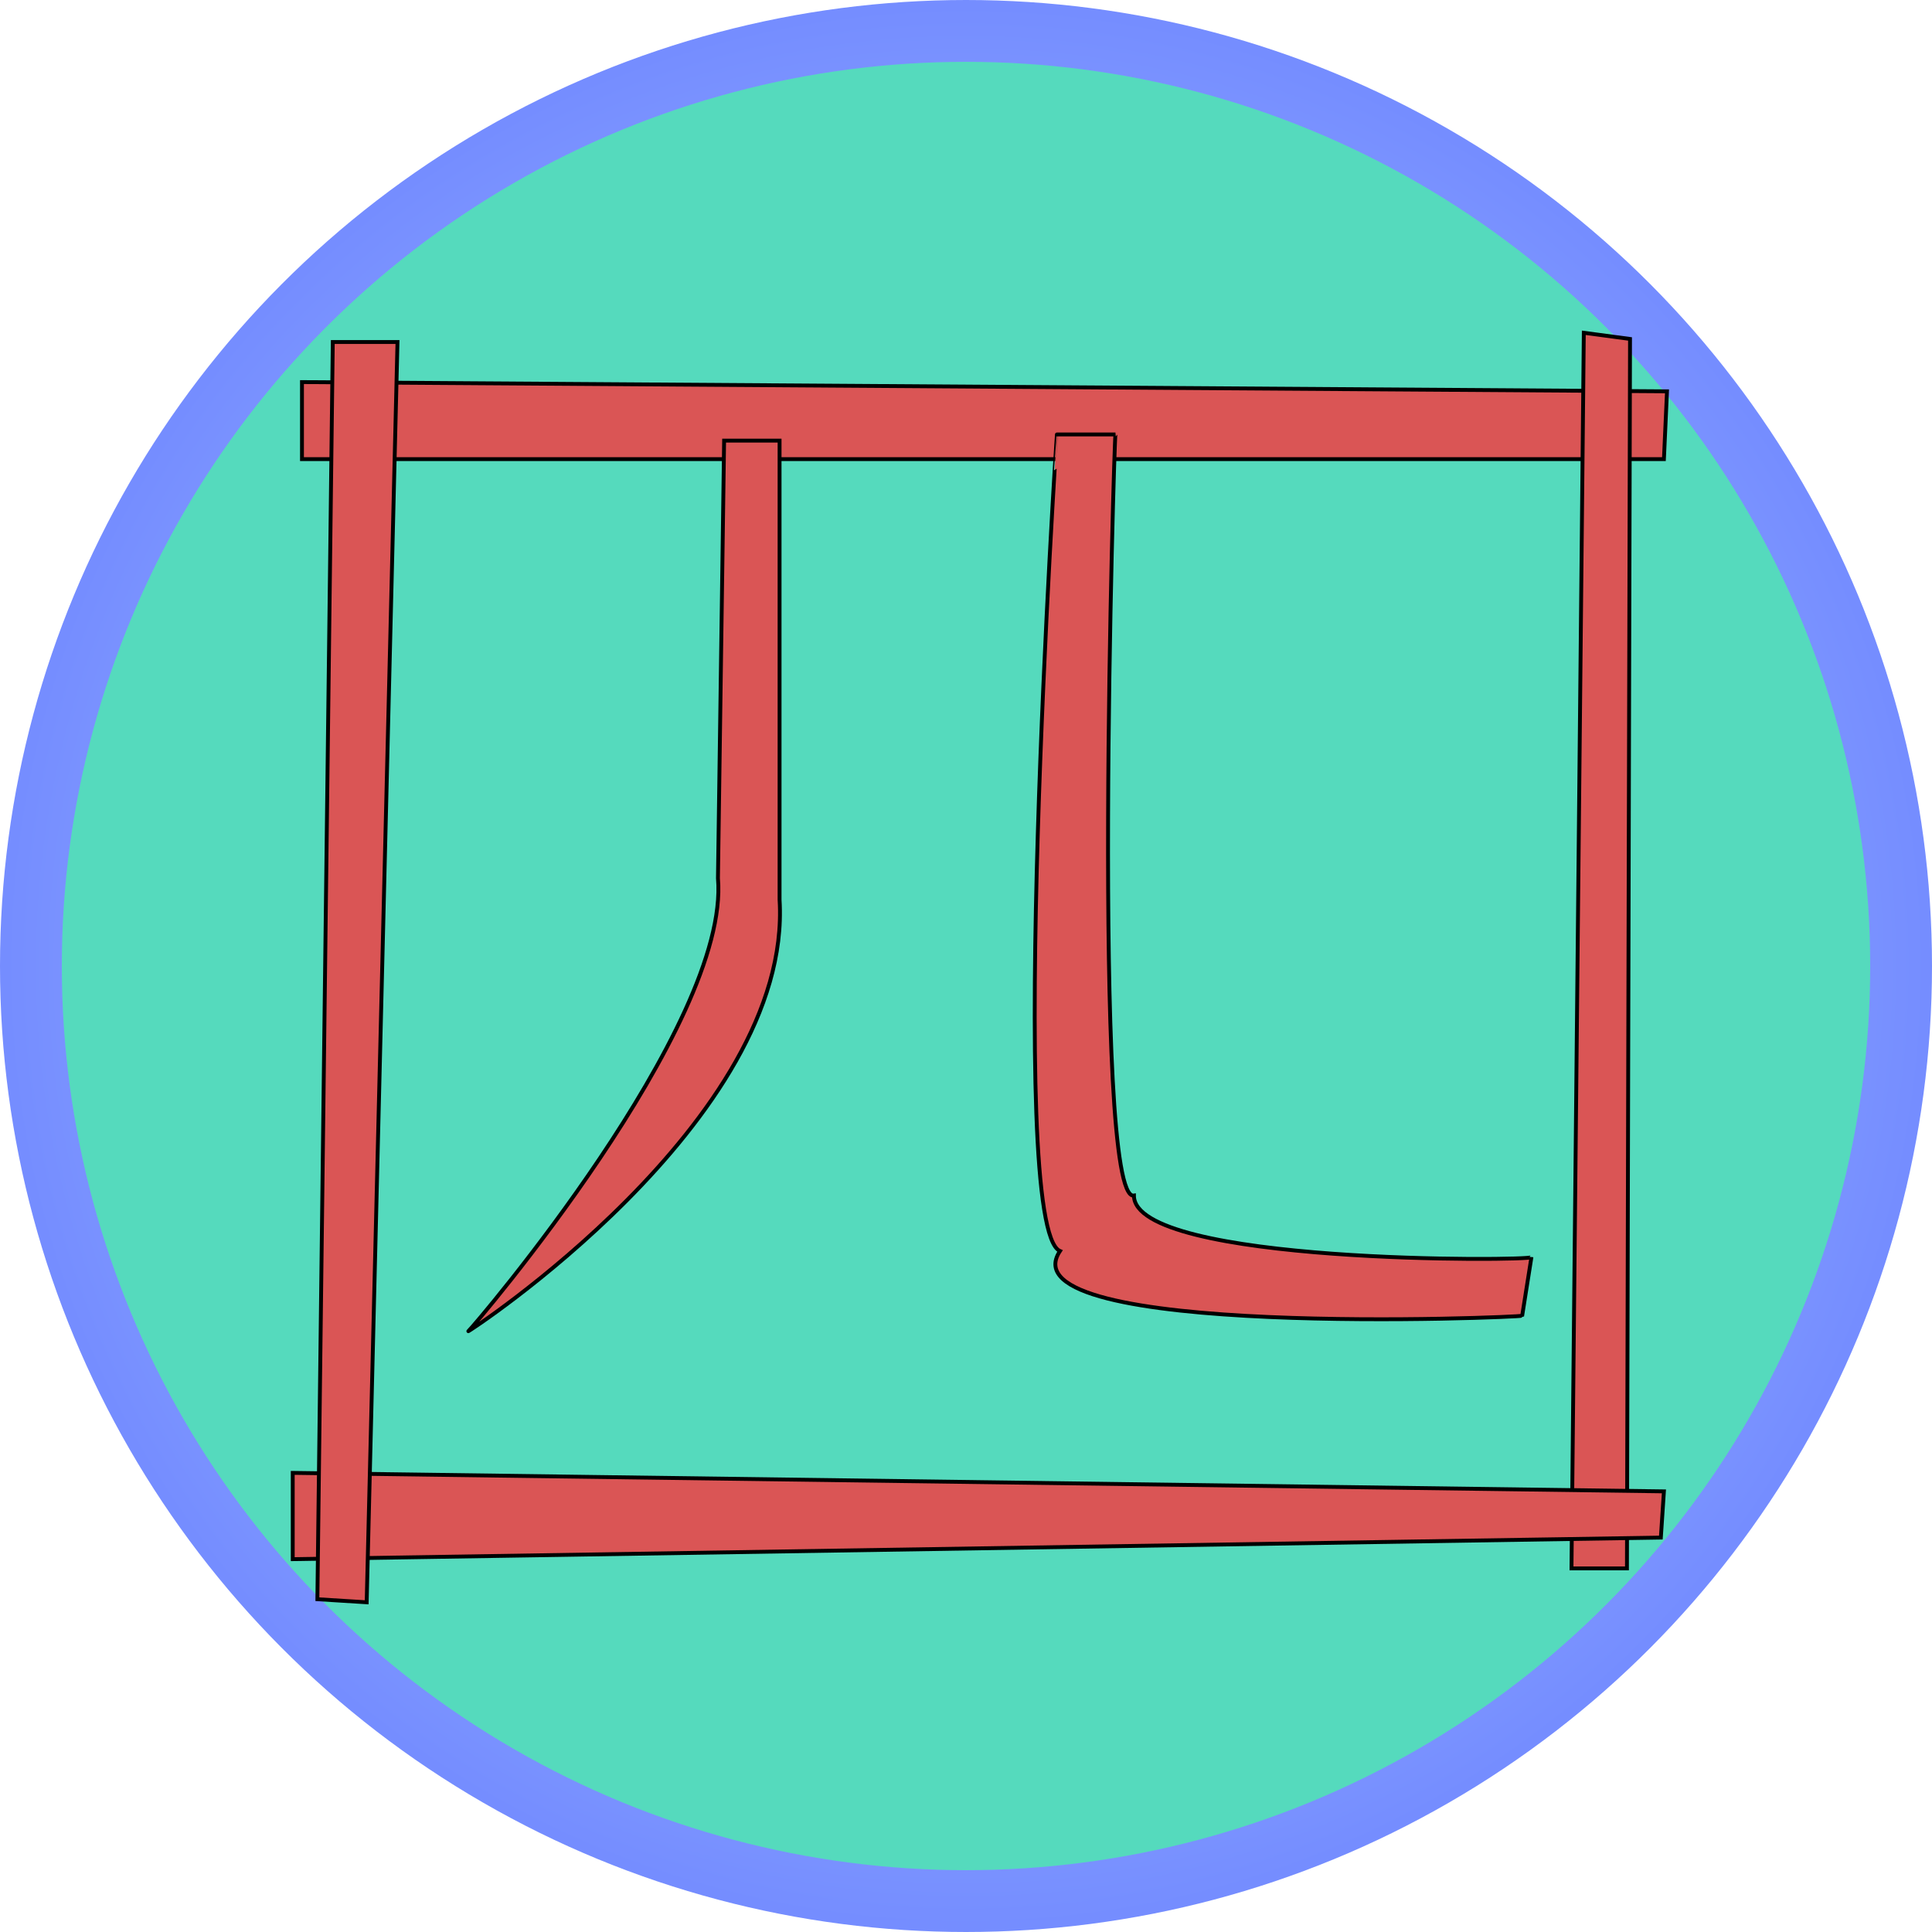 <?xml version="1.0" encoding="utf-8"?>
<svg viewBox="0 0 500 500" xmlns="http://www.w3.org/2000/svg">
  <defs>
    <radialGradient gradientUnits="userSpaceOnUse" cx="250" cy="250" r="248.789" id="gradient-1">
      <stop offset="0" style="stop-color: #badaff"/>
      <stop offset="1" style="stop-color: #758dff"/>
    </radialGradient>
    <path id="path-0" d="M 137.161 82.935 C 181.374 192.107 170.508 168.323 205.742 233.652 C 212.151 245.536 212.868 249.053 224.083 252.791 L 229.665 253.589 C 239.249 255.985 248.538 256.778 258.373 256.778" style="fill: none;"/>
  </defs>
  <ellipse style="fill-rule: nonzero; stroke: url(#gradient-1); stroke-miterlimit: 0; stroke-width: 16px; paint-order: stroke; fill: rgb(85, 218, 189);" cx="250" cy="250" rx="242" ry="242"/>
  <path style="stroke: rgb(0, 0, 0); fill: rgb(218, 85, 85);" d="M 78.15 98.884 L 431.419 101.276 L 430.622 118.82 L 78.15 118.82 L 78.15 98.884 Z"/>
  <path style="stroke: rgb(0, 0, 0); fill: rgb(218, 85, 85);" d="M 421.85 87.719 L 421.053 405.901 L 406.699 405.901 L 409.888 86.124 L 421.85 87.719 Z"/>
  <path style="stroke: rgb(0, 0, 0); fill: rgb(218, 85, 85);" d="M 430.622 385.965 L 429.825 397.927 L 75.758 403.509 L 75.758 381.18 L 430.622 385.965 Z"/>
  <path style="stroke: rgb(0, 0, 0); fill: rgb(218, 85, 85);" d="M 86.124 88.517 L 102.871 88.517 L 94.896 414.673 L 82.137 413.876 L 86.124 88.517 Z"/>
  <path style="stroke: rgb(0, 0, 0); fill: rgb(218, 85, 85);" d="M 201.754 114.035 L 201.754 232.855 C 205.228 290.178 119.809 345.679 121.212 344.498 C 122.615 343.317 189.064 265.436 185.805 227.273 L 187.4 114.035 L 201.754 114.035 Z"/>
  <path style="stroke: rgb(0, 0, 0); fill: rgb(218, 85, 85);" d="M 273.525 112.44 C 273.468 112.416 260.124 317.679 274.322 323.764 C 259.142 346.534 393.653 340.938 393.939 340.51 L 396.332 325.359 C 396.332 326.349 293.461 327.285 293.461 309.41 C 282.329 311.265 288.354 112.494 288.676 112.44 L 273.525 112.44 Z"/>
</svg>